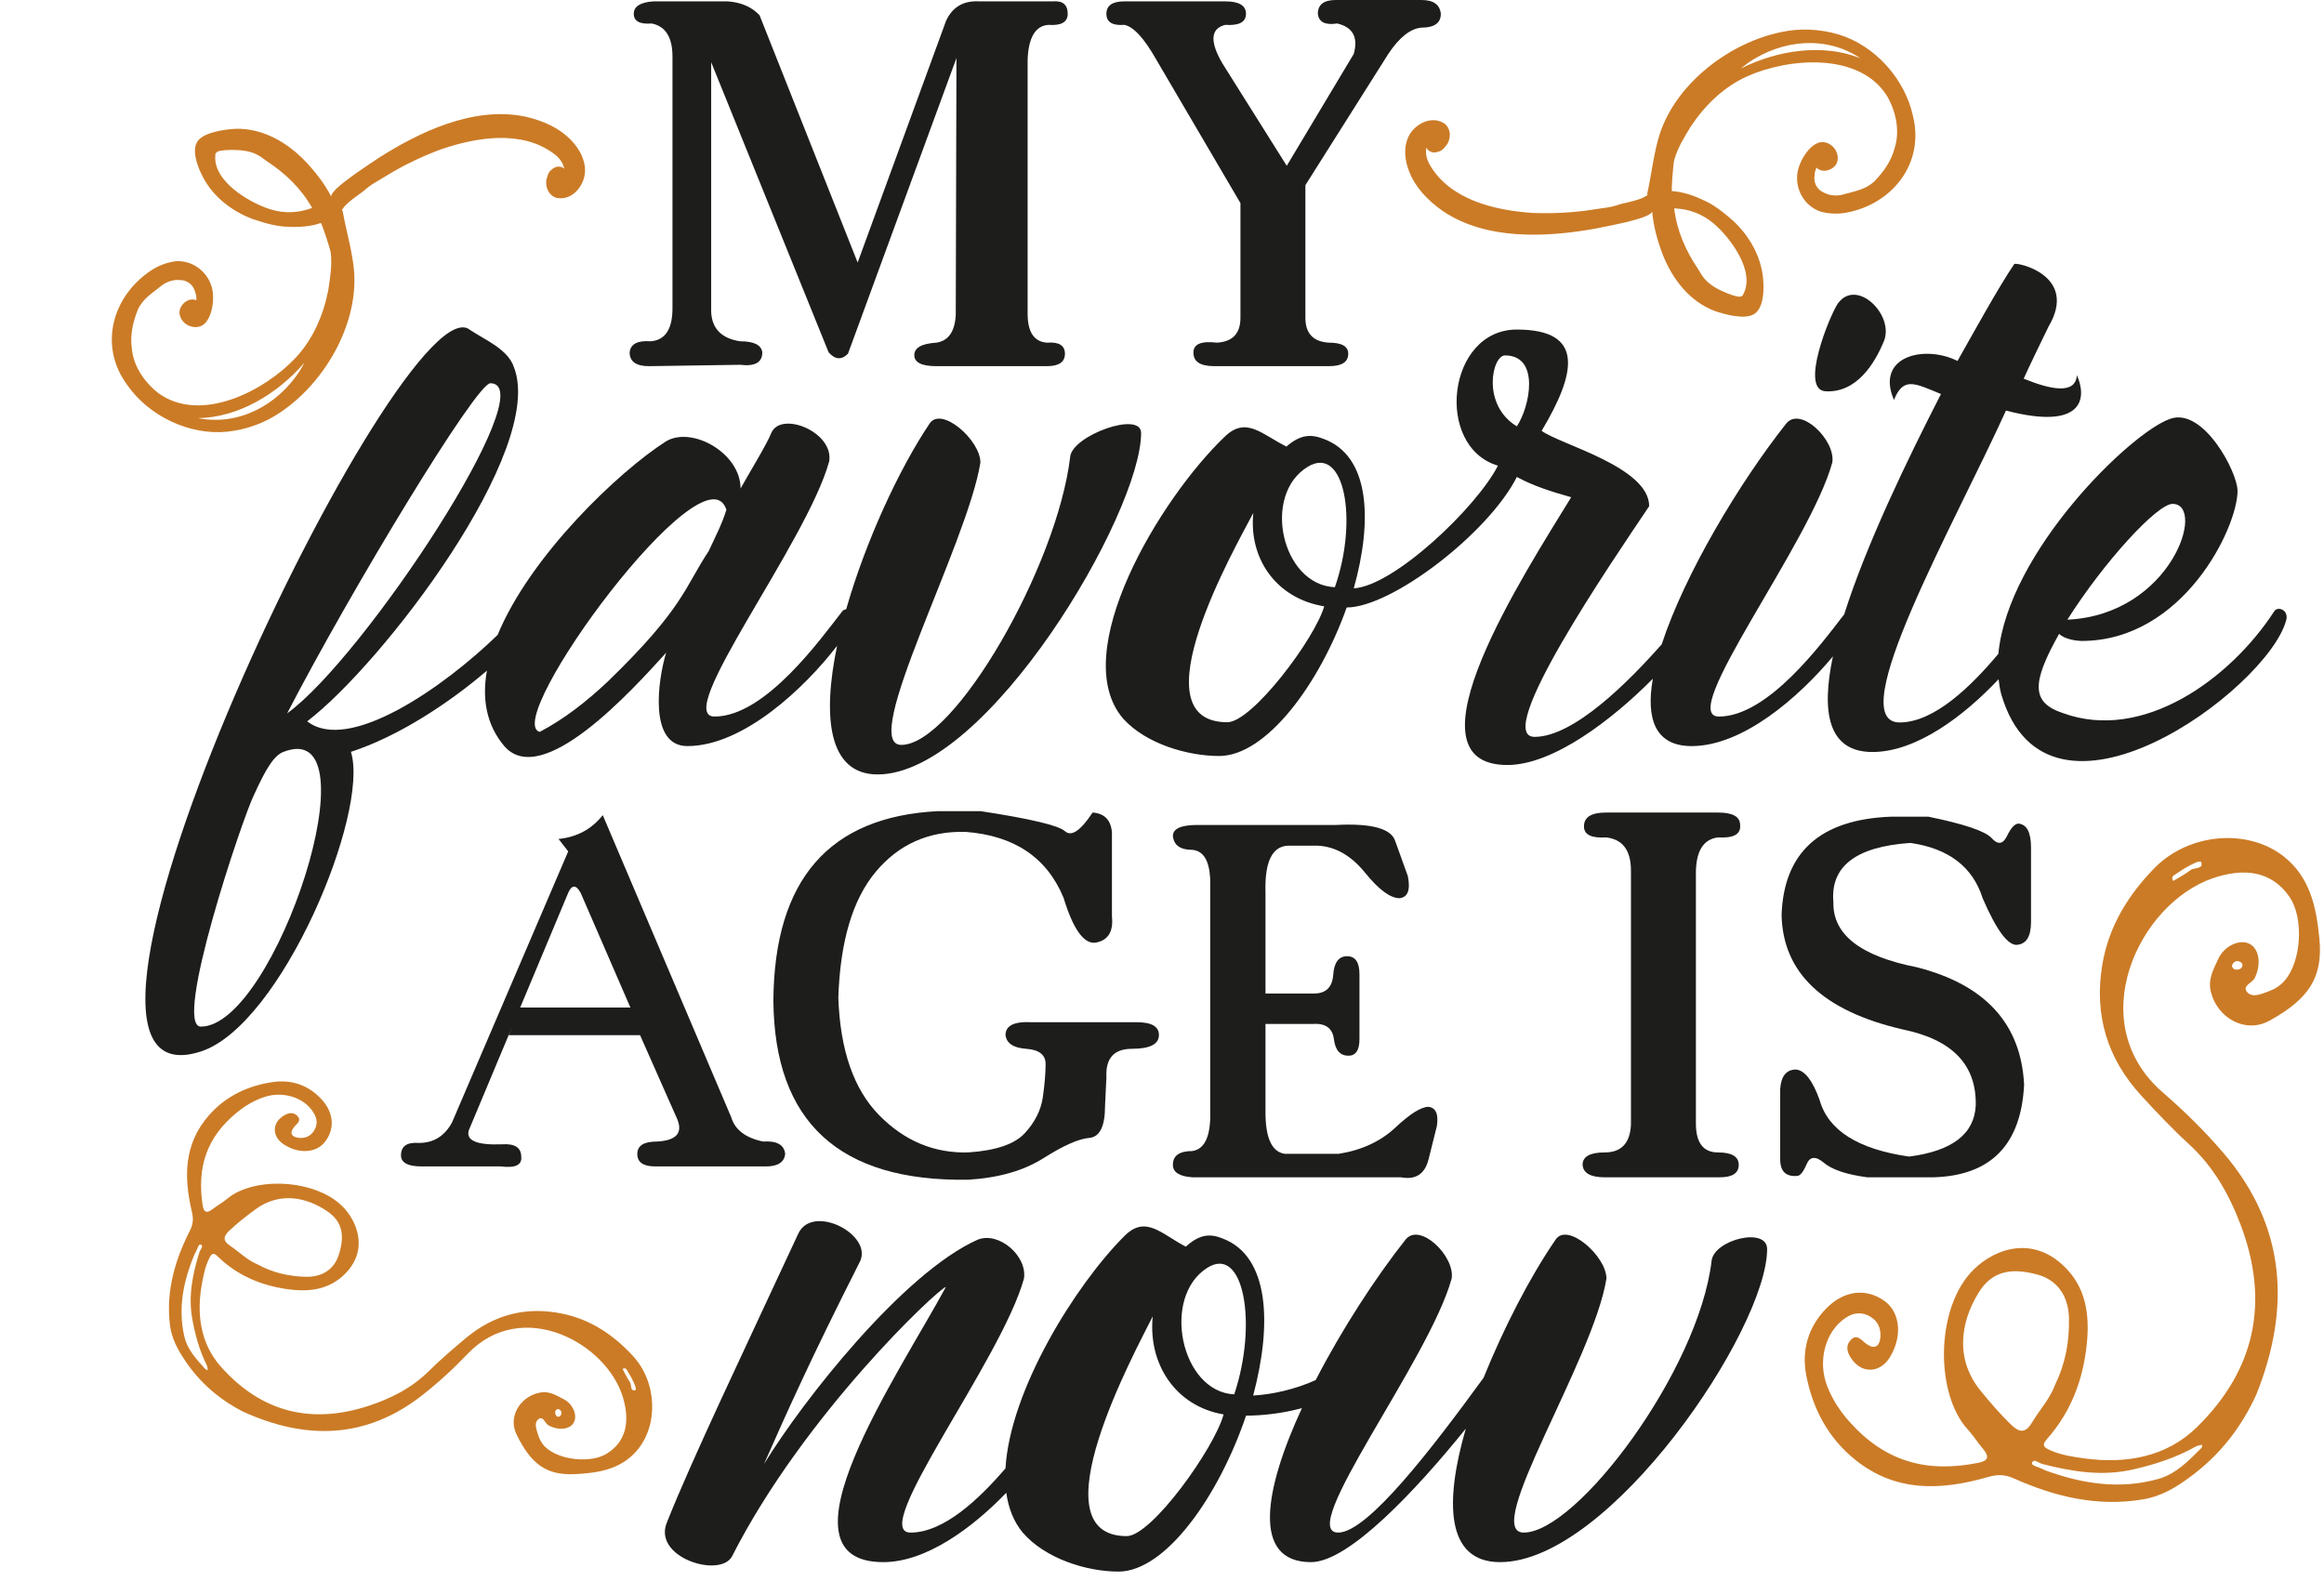 <svg xmlns="http://www.w3.org/2000/svg" xmlns:xlink="http://www.w3.org/1999/xlink" version="1.1" width="341" height="232" enable-background="new 0 0 432 432" xml:space="preserve"><rect id="backgroundrect" width="100%" height="100%" x="0" y="0" fill="none" stroke="none"/>

<g class="currentLayer" style=""><title>Layer 1</title><g id="svg_1" class="">
	<g id="svg_2">
		<g id="svg_3">
			<path fill="#1D1D1B" d="M153.826,3.65 c1.892,0.136 2.838,-0.405 2.838,-1.622 c0,-1.353 -0.744,-1.961 -2.23,-1.825 H143.688 c-2.298,-0.136 -3.92,0.811 -4.866,2.839 l-12.978,35.484 l-14.396,-36.295 c-1.15,-1.217 -2.704,-1.892 -4.664,-2.027 h-10.949 c-1.893,0.136 -2.839,0.744 -2.839,1.825 c0,1.081 0.878,1.555 2.636,1.418 c2.028,0.406 3.042,2.028 3.042,4.867 v36.904 c0,3.109 -1.082,4.731 -3.245,4.867 c-1.893,-0.136 -2.906,0.406 -3.042,1.623 c0,1.352 0.946,2.027 2.839,2.027 l13.383,-0.202 c2.163,0.269 3.244,-0.339 3.244,-1.825 c-0.136,-1.081 -1.216,-1.623 -3.244,-1.623 c-2.704,-0.406 -4.123,-1.825 -4.258,-4.258 v-36.701 l17.235,42.582 c0.946,1.08 1.892,1.149 2.838,0.202 l15.918,-43.392 l-0.102,37.714 c-0.136,2.434 -1.082,3.786 -2.839,4.056 c-2.164,0.136 -3.244,0.744 -3.244,1.825 c0,1.081 1.081,1.622 3.244,1.622 h16.221 c1.757,0 2.636,-0.608 2.636,-1.825 s-0.879,-1.757 -2.636,-1.622 c-1.892,-0.135 -2.838,-1.555 -2.838,-4.258 v-37.309 C150.92,5.475 151.933,3.786 153.826,3.65 z" id="svg_4"/>
			<path fill="#1D1D1B" d="M208.574,0 h-12.572 c-1.758,0 -2.636,0.675 -2.636,2.028 c0.134,1.216 1.081,1.689 2.839,1.418 c2.297,0.542 3.109,2.028 2.434,4.461 l-9.834,16.424 l-9.429,-15.005 c-1.893,-3.244 -1.758,-5.136 0.405,-5.677 c2.028,0.136 3.042,-0.405 3.042,-1.622 c0,-1.217 -1.014,-1.825 -3.042,-1.825 H164.978 c-1.757,0 -2.636,0.608 -2.636,1.825 c0,1.216 0.878,1.757 2.636,1.622 c1.352,0.271 2.906,1.961 4.664,5.069 l12.368,21.088 v16.83 c0,2.298 -1.149,3.515 -3.446,3.65 c-2.299,-0.27 -3.447,0.203 -3.447,1.42 c-0.034,1.352 0.979,2.027 3.042,2.027 h16.879 c1.859,0 2.789,-0.608 2.789,-1.825 c0,-1.081 -0.946,-1.622 -2.838,-1.622 c-2.299,-0.135 -3.448,-1.352 -3.448,-3.65 v-19.466 l12.166,-19.263 c1.623,-2.434 3.245,-3.717 4.867,-3.853 c1.892,0 2.838,-0.676 2.838,-2.027 C211.277,0.675 210.33,0 208.574,0 z" id="svg_5"/>
		</g>
		<g id="svg_6">
			<path fill="#1D1D1B" d="M157.031,67.012 C155.124,83.137 140.04,109.316 132.238,109.316 c-6.241,0 9.709,-29.474 11.617,-41.437 c0,-3.294 -5.721,-8.323 -7.455,-5.722 c-4.589,6.845 -9.435,17.442 -12.238,27.248 c-0.225,0.038 -0.436,0.13 -0.587,0.319 c-3.121,3.987 -11.27,15.431 -18.724,15.431 c-6.242,0 13.522,-25.486 16.817,-37.45 c0.693,-4.335 -7.108,-7.456 -8.495,-4.162 c-0.693,1.735 -3.467,6.242 -4.508,8.148 c0,-5.2 -7.108,-9.188 -10.923,-6.935 c-6.976,4.46 -19.91,16.769 -24.721,28.412 c-7.901,7.692 -21.871,17.438 -27.943,12.686 c11.096,-8.462 35.022,-39.825 30.341,-51.937 c-0.867,-2.655 -4.161,-3.983 -6.415,-5.477 c-9.709,-8.296 -69.004,115.489 -39.53,105.865 c11.789,-3.816 24.793,-35.012 22.019,-43.972 c6.953,-2.25 14.457,-7.198 19.953,-11.917 c-0.728,4.085 -0.116,7.914 2.544,11.072 c5.547,6.414 18.725,-8.149 23.751,-13.697 c-1.213,3.988 -2.601,13.697 3.122,13.697 c8.216,0 17.239,-8.563 21.968,-14.724 c-2.193,10.464 -1.296,18.884 5.94,18.884 c16.124,0 38.664,-38.316 38.664,-50.106 C167.434,60.251 157.378,63.891 157.031,67.012 zM71.949,56.242 c7.977,0 -18.551,40.321 -29.819,48.451 C51.491,86.606 69.869,56.242 71.949,56.242 zM29.472,150.658 c-4.162,0 6.068,-30.532 7.802,-34.016 c1.733,-3.818 2.947,-5.809 4.334,-6.307 C55.305,105.026 40.394,150.658 29.472,150.658 zM89.246,99.954 c-3.121,2.948 -6.416,5.547 -10.056,7.455 c-5.722,-1.561 24.272,-42.479 27.393,-32.595 c-0.693,2.253 -1.733,4.161 -2.601,6.069 C100.514,86.083 100.342,89.204 89.246,99.954 z" id="svg_7"/>
			<path fill="#1D1D1B" d="M267.804,57.417 c4.653,0.31 7.29,-4.189 8.531,-7.136 c1.863,-3.879 -3.878,-9.618 -6.669,-5.74 C268.424,46.401 264.08,57.106 267.804,57.417 z" id="svg_8"/>
			<path fill="#1D1D1B" d="M333.687,89.725 c-6.415,9.883 -19.246,19.244 -31.034,14.91 c-4.682,-1.56 -4.507,-4.508 -0.521,-11.616 c0.868,0.865 2.775,1.041 3.295,1.041 c14.912,0 22.887,-16.644 22.887,-22.019 c0,-2.774 -5.029,-12.31 -9.883,-10.577 c-5.798,1.984 -23.81,19.546 -25.21,34.485 c-3.921,4.674 -9.369,10.072 -14.489,10.072 c-8.497,0 8.147,-29.3 15.604,-45.771 c11.27,2.948 11.962,-1.733 10.401,-5.202 c-0.173,2.948 -3.988,2.081 -7.801,0.521 c0.519,-1.213 3.293,-6.935 3.64,-7.629 c4.508,-7.628 -4.854,-9.536 -5.027,-9.188 c-2.253,3.294 -6.07,10.229 -8.323,14.217 c-4.854,-2.429 -12.098,-0.694 -9.324,5.721 c1.388,-3.467 3.084,-2.427 6.897,-0.867 c-5.012,9.78 -10.955,22.086 -14.2,32.332 c-3.33,4.306 -11.178,15.001 -18.392,15.001 c-6.243,0 13.35,-25.313 16.644,-37.276 c0.521,-3.294 -4.68,-8.323 -6.761,-5.722 c-6.848,8.655 -14.885,22.053 -18.265,32.39 c-4.787,5.428 -12.866,13.588 -18.659,13.588 c-6.241,0 11.269,-25.594 16.817,-33.851 c0,-5.778 -13.176,-9.082 -15.777,-11.062 c5.028,-8.421 6.415,-14.861 -3.641,-14.861 c-10.229,0 -12.136,17.172 -2.775,19.978 c-3.119,6.11 -15.256,17.669 -21.151,17.999 c2.774,-9.907 2.427,-19.484 -4.507,-21.961 c-1.733,-0.66 -3.295,-0.66 -5.375,1.156 c-3.64,-1.816 -5.894,-4.457 -9.015,-1.486 c-9.536,9.082 -23.232,31.87 -14.91,41.447 c3.294,3.632 9.362,5.449 14.043,5.449 c6.935,0 14.737,-10.568 18.724,-21.796 c6.588,0 20.805,-10.898 24.967,-19.155 c2.427,1.321 5.027,2.146 7.975,2.973 c-6.762,11.063 -25.141,39.299 -9.362,39.299 c6.737,0 15.405,-6.667 21.341,-12.659 c-1.029,5.87 0.326,9.885 5.7,9.885 c7.543,0 15.769,-7.217 20.725,-13.166 c-1.745,8.236 -0.698,14.032 5.799,14.032 c6.512,0 13.52,-5.38 18.508,-10.678 c0.083,0.738 0.199,1.47 0.388,2.183 c6.763,23.232 39.011,-0.694 41.784,-10.75 C335.942,89.552 334.206,88.858 333.687,89.725 zM318.777,73.946 c5.029,0 -0.173,16.298 -15.431,16.992 C308.721,82.443 316.522,73.946 318.777,73.946 zM180.086,105.989 c-13.523,0 1.213,-25.759 3.814,-30.713 c-0.694,6.605 3.294,12.55 10.402,13.705 C192.915,93.769 183.727,105.989 180.086,105.989 zM195.864,86.174 c-7.802,-0.331 -10.75,-13.541 -3.988,-17.667 C197.25,65.203 199.331,76.267 195.864,86.174 zM222.563,62.562 c-5.202,-3.138 -3.641,-10.402 -1.735,-10.402 C226.031,52.16 224.471,59.754 222.563,62.562 z" id="svg_9"/>
		</g>
		<g id="svg_10">
			<path fill="#1D1D1B" d="M111.963,167.524 c-2.569,-0.54 -4.124,-1.724 -4.664,-3.548 l-18.857,-44.354 c-1.622,2.061 -3.785,3.227 -6.488,3.497 l1.42,1.825 l-17.033,39.742 c-1.082,2.028 -2.704,3.042 -4.866,3.042 c-1.758,-0.134 -2.636,0.474 -2.636,1.825 c0,1.083 1.015,1.623 3.042,1.623 h11.557 c2.163,0.27 3.177,-0.203 3.042,-1.419 c0,-1.351 -0.947,-1.959 -2.839,-1.825 c-3.65,0.136 -5.272,-0.54 -4.866,-2.028 l6.387,-15.258 l-0.507,1.268 h19.263 l5.475,12.369 c0.812,2.028 -0.202,3.11 -3.041,3.244 c-1.893,0 -2.839,0.608 -2.839,1.825 s0.878,1.825 2.636,1.825 h16.222 c1.757,0 2.703,-0.609 2.838,-1.825 C115.071,167.998 113.99,167.39 111.963,167.524 zM76.328,147.856 l7.045,-16.83 c0.54,-1.217 1.148,-1.217 1.825,0 l7.299,16.83 H76.328 z" id="svg_11"/>
			<path fill="#1D1D1B" d="M166.804,150.013 h-15.41 c-2.57,-0.136 -3.854,0.49 -3.854,1.875 c0.136,1.217 1.149,1.894 3.042,2.028 c1.892,0.135 2.839,0.879 2.839,2.23 c0,1.352 -0.135,2.975 -0.405,4.866 c-0.271,1.894 -1.149,3.649 -2.636,5.272 c-1.487,1.622 -4.258,2.568 -8.314,2.838 c-5.001,0.136 -9.361,-1.689 -13.078,-5.475 c-3.718,-3.784 -5.712,-9.53 -5.981,-17.235 c0.269,-8.245 2.094,-14.396 5.474,-18.452 c3.379,-4.056 7.772,-6.014 13.18,-5.88 c7.164,0.541 11.962,3.769 14.396,9.683 c1.385,4.528 2.923,6.724 4.614,6.588 c1.891,-0.303 2.719,-1.587 2.483,-3.853 v-12.317 c-0.135,-1.825 -1.082,-2.804 -2.838,-2.94 c-1.758,2.67 -3.11,3.583 -4.056,2.738 c-0.946,-0.844 -5.069,-1.825 -12.369,-2.94 h-6.285 c-15.952,0.811 -23.995,10.071 -24.129,27.779 c0.134,17.843 9.665,26.612 28.589,26.31 c4.462,-0.271 8.145,-1.328 11.051,-3.169 c2.906,-1.84 5.137,-2.829 6.692,-2.965 c1.554,-0.134 2.331,-1.689 2.331,-4.664 l0.203,-4.258 c-0.136,-2.77 1.115,-4.157 3.751,-4.157 c2.637,0 3.954,-0.675 3.954,-2.028 C170.048,150.638 168.966,150.013 166.804,150.013 z" id="svg_12"/>
			<path fill="#1D1D1B" d="M209.61,162.431 c-1.082,0 -2.704,1.014 -4.866,3.042 c-2.163,2.028 -4.935,3.313 -8.313,3.852 h-7.908 c-1.894,-0.27 -2.839,-2.297 -2.839,-6.083 V150.266 h6.894 c1.893,-0.134 2.941,0.608 3.144,2.23 c0.202,1.623 0.913,2.434 2.129,2.434 c1.081,0 1.622,-0.811 1.622,-2.434 v-9.53 c0,-1.756 -0.608,-2.636 -1.824,-2.636 c-1.217,0 -1.894,0.912 -2.028,2.737 c-0.136,1.825 -1.082,2.737 -2.839,2.737 h-7.097 v-14.802 c-0.136,-4.46 0.945,-6.758 3.245,-6.894 h4.46 c2.567,0.136 4.866,1.454 6.894,3.954 c2.028,2.501 3.717,3.751 5.07,3.751 c1.216,-0.134 1.622,-1.217 1.216,-3.245 l-1.825,-5.069 c-0.54,-1.892 -3.446,-2.703 -8.719,-2.433 H175.698 c-2.4,0 -3.599,0.541 -3.599,1.622 c0.136,1.353 1.082,2.028 2.839,2.028 c1.622,0.136 2.5,1.555 2.635,4.258 v33.862 c0.136,3.786 -0.743,5.813 -2.635,6.083 c-1.893,0 -2.839,0.678 -2.839,2.028 c0,1.082 0.947,1.691 2.839,1.825 h30.618 c2.162,0.405 3.514,-0.473 4.055,-2.637 l1.217,-4.866 C211.098,163.514 210.692,162.567 209.61,162.431 z" id="svg_13"/>
			<path fill="#1D1D1B" d="M252.083,122.892 c2.297,0.136 3.378,-0.473 3.244,-1.825 c0,-1.217 -1.082,-1.825 -3.244,-1.825 H235.658 c-2.163,0 -3.244,0.677 -3.244,2.028 c0,1.216 1.081,1.758 3.244,1.622 c2.434,0.271 3.65,1.894 3.65,4.867 v37.309 c-0.136,2.705 -1.42,4.055 -3.853,4.055 c-2.163,0 -3.244,0.609 -3.244,1.825 c0.102,1.217 1.183,1.825 3.244,1.825 h16.88 c1.858,0 2.788,-0.608 2.788,-1.825 c0,-1.216 -1.013,-1.825 -3.041,-1.825 c-2.164,0 -3.244,-1.419 -3.244,-4.258 v-36.701 C248.839,124.919 249.92,123.163 252.083,122.892 z" id="svg_14"/>
			<path fill="#1D1D1B" d="M296.185,120.864 c-0.541,0 -1.108,0.608 -1.699,1.825 c-0.591,1.217 -1.342,1.319 -2.255,0.305 c-0.913,-1.014 -4.006,-2.061 -9.277,-3.143 h-5.525 c-10.341,0.406 -15.681,5.205 -16.018,14.396 c0.168,8.516 6.1,14.127 17.794,16.83 c7.265,1.488 10.829,5.205 10.695,11.153 c-0.203,4.19 -3.464,6.69 -9.784,7.502 c-7.503,-1.081 -11.879,-3.853 -13.129,-8.314 c-1.014,-2.838 -2.164,-4.325 -3.446,-4.461 c-1.42,0 -2.198,0.947 -2.332,2.839 v10.34 c0,1.758 0.828,2.569 2.483,2.434 c0.439,0 0.904,-0.574 1.394,-1.724 c0.49,-1.147 1.335,-1.216 2.535,-0.202 c1.199,1.014 3.32,1.723 6.361,2.129 h9.783 c8.382,-0.27 12.792,-4.798 13.231,-13.585 c-0.439,-8.922 -5.677,-14.667 -15.715,-17.236 c-8.28,-1.622 -12.368,-4.798 -12.267,-9.53 c-0.474,-5.272 3.296,-8.178 11.304,-8.719 c5.611,0.811 9.142,3.516 10.595,8.11 c2.027,4.698 3.717,6.978 5.069,6.845 c1.351,-0.136 2.028,-1.251 2.028,-3.348 v-10.95 C298.01,122.165 297.402,121 296.185,120.864 z" id="svg_15"/>
		</g>
		<path fill="#1D1D1B" d="M251.141,185.034 c-1.905,16.124 -19.764,39.876 -27.565,39.876 c-6.242,0 10.229,-25.313 12.137,-37.276 c0,-3.294 -5.723,-8.323 -7.456,-5.721 c-3.814,5.548 -7.629,13.003 -10.576,20.284 c-7.455,10.229 -16.99,22.713 -21.325,22.713 c-6.242,0 13.349,-25.313 16.644,-37.276 c0.521,-3.294 -4.681,-8.323 -6.762,-5.721 c-4.425,5.593 -9.346,13.169 -13.19,20.619 c-3.046,1.373 -6.351,2.104 -9.171,2.266 c2.773,-10.402 2.426,-20.458 -4.508,-23.057 c-1.734,-0.695 -3.294,-0.695 -5.375,1.213 c-3.642,-1.908 -5.895,-4.681 -9.016,-1.561 c-7.209,7.21 -16.792,22.644 -17.442,34.091 c-3.872,4.511 -9.048,9.427 -13.936,9.427 c-6.242,0 13.349,-25.313 16.644,-37.276 c0.52,-3.294 -3.642,-6.935 -6.763,-5.721 c-10.922,4.854 -25.659,23.578 -31.38,32.942 c3.293,-7.456 6.762,-15.257 14.043,-29.648 c2.081,-3.988 -6.935,-8.669 -9.015,-4.162 c-7.802,16.817 -15.604,33.116 -19.245,42.304 c-2.253,5.202 7.803,8.323 9.536,5.029 c10.576,-20.806 30.167,-39.185 31.38,-39.531 c-6.935,12.831 -25.832,40.398 -9.188,40.398 c6.308,0 13.09,-5.048 18.042,-10.181 c0.306,2.229 1.068,4.221 2.413,5.846 c3.293,3.814 9.362,5.722 14.042,5.722 c6.935,0 14.737,-11.096 18.726,-22.887 c2.407,0 5.296,-0.316 8.2,-1.103 c-5.543,11.99 -7.415,22.603 1.331,22.603 c5.548,0 15.431,-10.577 22.713,-19.592 c-3.121,10.75 -2.948,19.592 5.027,19.592 c16.125,0 39.184,-34.156 39.184,-45.945 C259.291,180.005 251.49,181.913 251.141,185.034 zM165.324,225.43 c-13.523,0 1.213,-27.046 3.814,-32.249 c-0.693,6.935 3.294,13.177 10.402,14.391 C178.155,212.599 168.965,225.43 165.324,225.43 zM181.101,204.625 c-7.801,-0.347 -10.749,-14.217 -3.987,-18.55 C182.49,182.606 184.569,194.222 181.101,204.625 z" id="svg_16"/>
	</g>
	<path fill="#CB7B26" d="M321.593,216.572 c-2.189,1.641 -4.378,3.004 -7.191,3.473 c-6.672,1.107 -12.885,-0.397 -18.872,-3.068 c-1.435,-0.641 -2.479,-0.606 -3.895,-0.204 c-6.79,1.952 -13.433,2.245 -19.374,-2.509 c-4.03,-3.217 -6.305,-7.578 -7.24,-12.488 c-0.679,-3.573 0.259,-7.011 2.937,-9.749 c2.597,-2.669 5.919,-3.072 8.648,-1.032 c2.262,1.694 2.536,5.269 0.635,8.276 c-1.33,2.104 -3.781,2.349 -5.334,0.453 c-0.745,-0.914 -1.302,-2.102 -0.313,-3.115 c0.891,-0.917 1.555,0.11 2.26,0.615 c1.158,0.829 1.959,0.424 2.059,-1.034 c0.083,-1.232 -0.358,-2.274 -1.433,-2.937 c-1.243,-0.767 -2.468,-0.666 -3.686,0.154 c-3.007,2.018 -4.15,6.381 -2.641,10.144 c0.77,1.933 1.916,3.646 3.285,5.166 c5.207,5.792 11.295,7.495 18.9,5.942 c1.379,-0.279 1.586,-0.905 0.664,-1.988 c-0.795,-0.936 -1.451,-1.992 -2.276,-2.896 c-4.663,-5.098 -4.758,-17.13 0.347,-22.915 c2.804,-3.179 8.495,-5.805 13.499,-1.3 c3.546,3.193 4.067,7.389 3.618,11.731 c-0.529,5.148 -2.304,9.894 -5.789,13.834 c-0.875,0.986 -0.526,1.282 0.438,1.708 c1.608,0.706 3.319,0.965 5.01,1.193 c6.134,0.833 12.04,-0.215 16.493,-4.576 c8.552,-8.368 10.727,-18.379 6.417,-29.729 c-1.717,-4.526 -4.008,-8.552 -7.615,-11.852 c-2.415,-2.21 -4.668,-4.604 -6.891,-7.013 c-5.044,-5.462 -7.008,-11.888 -5.786,-19.253 c0.93,-5.64 3.813,-10.303 7.707,-14.258 c5.05,-5.125 13.64,-5.795 18.896,-1.676 c3.859,3.027 4.796,7.408 5.249,12.016 c0.554,5.663 -1.442,8.867 -7.327,12.108 c-3.487,1.922 -7.578,-0.331 -8.575,-4.163 c-0.5,-1.914 0.372,-3.361 1.062,-4.897 c0.863,-1.918 3.128,-2.958 4.583,-2.229 c1.479,0.742 1.747,3.098 0.766,5.038 c-0.365,0.722 -1.939,1.143 -1.067,2.093 c0.745,0.813 2.039,0.241 3.027,-0.116 c0.909,-0.333 1.761,-0.823 2.436,-1.602 c2.478,-2.862 2.847,-9.197 0.711,-12.302 c-2.646,-3.844 -6.733,-4.294 -11.291,-2.718 c-10.807,3.733 -19.166,21.12 -7.302,31.416 c3.149,2.729 6.159,5.683 8.869,8.848 c9.173,10.71 9.968,22.684 4.866,35.475 C328.928,209.374 325.823,213.395 321.593,216.572 zM303.581,193.496 c-0.058,-3.317 -1.714,-5.643 -4.621,-6.446 c-4.077,-1.125 -6.772,-0.357 -8.62,2.62 c-2.786,4.492 -3.417,9.894 0.249,14.397 c1.447,1.78 2.929,3.515 4.589,5.089 c1.026,0.97 1.963,1.275 2.91,-0.298 c1.174,-1.953 2.756,-3.66 3.487,-5.718 C303.099,200.007 303.637,196.811 303.581,193.496 zM316.706,217.034 c2.403,-0.676 4.223,-2.441 5.959,-4.195 c0.214,-0.221 0.542,-0.406 0.438,-0.807 c-0.307,0.076 -0.647,0.096 -0.912,0.248 c-2.878,1.627 -5.986,2.632 -9.191,3.363 c-4.521,1.038 -8.943,0.338 -13.335,-0.803 c-0.516,-0.132 -1.219,-0.829 -1.486,-0.208 c-0.2,0.454 0.797,0.607 1.284,0.852 c0.219,0.112 0.447,0.205 0.671,0.307 C305.538,217.759 311.067,218.629 316.706,217.034 zM319.547,128.897 c0.618,-0.387 1.268,-0.73 1.83,-1.178 c0.557,-0.448 1.945,-0.126 1.619,-1.166 c-0.137,-0.418 -1.432,0.315 -2.126,0.695 c-0.64,0.342 -1.22,0.791 -1.837,1.172 c-0.312,0.189 -0.398,0.396 -0.176,0.863 C319.129,129.129 319.344,129.023 319.547,128.897 zM328.968,141.899 c0.185,-0.331 -0.008,-0.637 -0.345,-0.78 c-0.439,-0.188 -0.819,-0.001 -1.037,0.364 c-0.189,0.328 -0.008,0.614 0.331,0.798 C328.324,142.325 328.751,142.295 328.968,141.899 z" id="svg_17"/>
	<path fill="#CB7B26" d="M27.215,199.758 c-1.125,-1.665 -2.047,-3.321 -2.29,-5.4 c-0.573,-4.935 0.754,-9.44 2.929,-13.735 c0.521,-1.029 0.533,-1.797 0.289,-2.85 c-1.189,-5.052 -1.165,-9.935 2.537,-14.124 c2.504,-2.841 5.785,-4.354 9.421,-4.863 c2.646,-0.371 5.134,0.441 7.046,2.505 c1.865,2 2.042,4.452 0.447,6.381 c-1.324,1.599 -3.957,1.671 -6.095,0.169 c-1.495,-1.052 -1.587,-2.858 -0.141,-3.93 c0.697,-0.513 1.588,-0.879 2.296,-0.118 c0.641,0.686 -0.135,1.137 -0.532,1.637 c-0.65,0.819 -0.382,1.422 0.685,1.547 c0.9,0.105 1.68,-0.181 2.205,-0.946 c0.607,-0.884 0.578,-1.786 0.02,-2.708 c-1.373,-2.28 -4.533,-3.275 -7.347,-2.302 c-1.446,0.495 -2.744,1.274 -3.909,2.225 c-4.436,3.612 -5.904,8.017 -5.039,13.652 c0.156,1.021 0.607,1.197 1.435,0.559 c0.715,-0.549 1.514,-0.992 2.207,-1.566 c3.907,-3.237 12.738,-2.875 16.798,1.077 c2.232,2.172 3.954,6.441 0.47,9.95 c-2.471,2.488 -5.567,2.719 -8.737,2.233 c-3.758,-0.572 -7.176,-2.045 -9.941,-4.743 c-0.692,-0.677 -0.923,-0.432 -1.269,0.261 c-0.575,1.153 -0.828,2.399 -1.055,3.632 c-0.832,4.47 -0.276,8.84 2.765,12.263 c5.832,6.575 13.1,8.53 21.58,5.775 c3.382,-1.097 6.418,-2.633 8.969,-5.161 c1.709,-1.693 3.546,-3.26 5.393,-4.804 c4.188,-3.505 8.973,-4.714 14.333,-3.554 c4.104,0.885 7.421,3.167 10.184,6.166 c3.579,3.889 3.762,10.215 0.551,13.924 c-2.359,2.723 -5.606,3.252 -9.003,3.419 c-4.174,0.203 -6.454,-1.376 -8.62,-5.81 c-1.285,-2.627 0.515,-5.547 3.361,-6.141 c1.423,-0.298 2.452,0.393 3.554,0.955 c1.376,0.702 2.058,2.401 1.471,3.441 c-0.597,1.059 -2.335,1.17 -3.724,0.382 c-0.515,-0.294 -0.768,-1.464 -1.496,-0.859 c-0.624,0.518 -0.25,1.486 -0.023,2.225 c0.212,0.679 0.54,1.322 1.087,1.844 c2.011,1.92 6.646,2.418 9,0.963 c2.916,-1.803 3.392,-4.786 2.399,-8.186 c-2.351,-8.063 -14.807,-14.819 -22.786,-6.484 c-2.114,2.212 -4.39,4.313 -6.809,6.189 c-8.187,6.345 -17,6.498 -26.201,2.296 C32.232,205.398 29.393,202.976 27.215,199.758 zM44.791,187.372 c2.437,0.077 4.201,-1.054 4.895,-3.158 c0.972,-2.95 0.505,-4.956 -1.612,-6.418 c-3.195,-2.204 -7.137,-2.862 -10.572,-0.334 c-1.358,0.997 -2.683,2.022 -3.897,3.184 c-0.75,0.719 -1.007,1.395 0.114,2.146 c1.39,0.931 2.586,2.153 4.07,2.763 C40.031,186.785 42.357,187.294 44.791,187.372 zM27.051,196.156 c0.409,1.788 1.639,3.186 2.863,4.522 c0.155,0.166 0.278,0.413 0.577,0.351 c-0.045,-0.228 -0.048,-0.479 -0.149,-0.677 c-1.09,-2.17 -1.716,-4.487 -2.137,-6.864 c-0.599,-3.354 0.073,-6.573 1.068,-9.755 c0.115,-0.373 0.651,-0.864 0.205,-1.083 c-0.327,-0.164 -0.474,0.563 -0.671,0.911 c-0.089,0.157 -0.166,0.321 -0.249,0.481 C26.92,187.937 26.082,191.962 27.051,196.156 zM91.61,201.404 c0.262,0.467 0.49,0.956 0.799,1.385 c0.308,0.424 0.022,1.431 0.796,1.229 c0.312,-0.085 -0.18,-1.062 -0.434,-1.584 c-0.228,-0.481 -0.536,-0.923 -0.794,-1.39 c-0.127,-0.236 -0.276,-0.307 -0.627,-0.16 C91.455,201.089 91.524,201.251 91.61,201.404 zM81.733,207.85 c0.236,0.148 0.468,0.017 0.584,-0.225 c0.154,-0.316 0.031,-0.601 -0.229,-0.774 c-0.233,-0.151 -0.45,-0.028 -0.598,0.214 C81.444,207.362 81.45,207.676 81.733,207.85 z" id="svg_18"/>
	<path fill="#CB7B26" d="M243.601,19.463 c-0.958,2.888 -1.226,5.953 -1.913,8.997 c0.133,0.146 -0.012,0.276 -0.149,0.272 c-0.583,0.533 -2.838,0.998 -3.825,1.235 c-1.278,0.507 -2.816,0.583 -4.082,0.808 c-2.814,0.441 -5.89,0.592 -8.819,0.471 c-5.428,-0.369 -11.93,-1.896 -14.933,-6.911 c-0.521,-0.859 -0.764,-1.707 -0.585,-2.677 c0.257,0.568 0.944,0.876 1.65,0.627 c0.703,-0.111 1.15,-0.79 1.446,-1.194 c0.604,-1.096 0.38,-2.363 -0.435,-2.955 c-2.038,-1.34 -4.619,0.225 -5.398,2.151 c-0.62,1.508 -0.417,3.332 0.214,4.896 c0.884,2.269 2.622,4.158 4.928,5.786 c6.378,4.322 15.197,3.854 22.232,2.61 c0.986,-0.238 8.439,-1.462 8.487,-2.577 c0.186,2.244 0.793,4.361 1.549,6.349 c1.388,3.551 3.902,6.864 7.614,8.279 c1.38,0.477 4.273,1.296 5.706,0.517 c1.425,-0.779 1.531,-3.287 1.45,-4.688 c-0.132,-3.498 -1.95,-6.784 -4.506,-9.124 c-1.347,-1.174 -2.831,-2.354 -4.34,-2.979 c-1.232,-0.608 -3.021,-1.242 -4.557,-1.305 c-0.139,-0.007 0.169,-4.043 0.331,-4.596 c0.494,-1.793 1.54,-3.426 2.443,-4.925 c2.087,-3.124 4.85,-5.801 8.266,-7.332 c5.976,-2.682 16.494,-3.64 20.547,2.953 c1.299,2.291 1.876,5.108 1.075,7.589 c-0.496,1.932 -1.685,3.56 -2.995,4.897 c-1.309,1.206 -2.854,1.418 -4.55,1.905 c-0.845,0.246 -1.963,0.199 -2.78,-0.255 c-0.825,-0.315 -1.491,-1.177 -1.449,-2.155 c0.018,-0.418 0.045,-1.116 0.343,-1.521 c0.798,0.869 2.499,0.381 2.964,-0.716 c0.633,-1.79 -1.25,-3.542 -2.807,-2.909 c-1.566,0.633 -2.779,2.955 -2.981,4.343 c-0.378,2.498 1.052,4.932 3.393,5.728 c1.245,0.331 2.499,0.384 3.763,0.158 c6.757,-1.252 11.478,-7.2 9.81,-14.112 c-1.168,-5.493 -5.567,-10.426 -10.948,-12.049 c-2.755,-0.814 -5.684,-0.937 -8.365,-0.349 C253.932,6.209 246.149,12.026 243.601,19.463 M255.447,10.045 c0.292,-0.268 0.722,-0.53 1.011,-0.798 c5.177,-3.554 11.617,-3.981 16.506,-0.703 C267.471,6.358 260.867,7.338 255.447,10.045 zM255.588,43.427 c-0.44,0.536 -3.591,-0.989 -3.999,-1.286 c-1.227,-0.749 -1.754,-1.47 -2.402,-2.616 c-1.843,-2.731 -3.118,-5.578 -3.535,-8.947 c2.088,0.089 4.015,0.731 5.771,2.202 c2.428,2.052 6.266,7.103 4.308,10.513 C255.726,43.432 255.588,43.427 255.588,43.427 z" id="svg_19"/>
	<path fill="#CB7B26" d="M51.971,39.988 c-0.228,-3.034 -1.158,-5.966 -1.694,-9.04 c-0.18,-0.084 -0.096,-0.26 0.033,-0.309 c0.333,-0.716 2.235,-2.012 3.055,-2.612 c0.986,-0.958 2.377,-1.62 3.458,-2.314 c2.428,-1.489 5.209,-2.812 7.959,-3.826 c5.153,-1.748 11.743,-2.838 16.442,0.636 c0.812,0.593 1.362,1.282 1.57,2.246 c-0.455,-0.426 -1.208,-0.445 -1.765,0.056 c-0.607,0.373 -0.758,1.17 -0.877,1.658 c-0.135,1.243 0.56,2.327 1.539,2.56 c2.396,0.453 4.177,-1.985 4.156,-4.062 c-0.008,-1.63 -0.897,-3.236 -2.08,-4.438 c-1.689,-1.754 -4.02,-2.83 -6.774,-3.445 c-7.551,-1.536 -15.512,2.288 -21.528,6.141 c-0.818,0.599 -7.227,4.596 -6.843,5.643 c-1.034,-1.999 -2.41,-3.72 -3.871,-5.265 c-2.648,-2.744 -6.242,-4.835 -10.213,-4.714 c-1.457,0.09 -4.443,0.447 -5.466,1.717 c-1.016,1.266 -0.149,3.622 0.465,4.884 c1.467,3.178 4.409,5.512 7.668,6.688 c1.694,0.567 3.519,1.086 5.151,1.082 c1.372,0.088 3.267,-0.016 4.708,-0.548 c0.131,-0.046 1.399,3.797 1.463,4.37 c0.233,1.844 -0.104,3.754 -0.36,5.485 c-0.725,3.687 -2.247,7.22 -4.811,9.946 c-4.485,4.774 -13.827,9.704 -20.103,5.178 c-2.08,-1.616 -3.697,-3.994 -3.91,-6.593 c-0.287,-1.974 0.187,-3.933 0.881,-5.673 c0.745,-1.616 2.089,-2.406 3.467,-3.507 c0.685,-0.553 1.737,-0.939 2.665,-0.834 c0.883,-0.027 1.828,0.513 2.166,1.432 c0.144,0.393 0.388,1.047 0.268,1.536 c-1.071,-0.496 -2.453,0.608 -2.459,1.801 c0.104,1.895 2.515,2.788 3.709,1.605 c1.202,-1.187 1.429,-3.797 1.081,-5.155 c-0.611,-2.451 -2.868,-4.148 -5.334,-3.982 c-1.276,0.173 -2.456,0.606 -3.536,1.301 c-5.755,3.756 -7.825,11.061 -3.626,16.8 c3.191,4.622 9.149,7.483 14.741,6.912 c2.856,-0.309 5.606,-1.322 7.855,-2.896 C47.533,56.196 52.48,47.833 51.971,39.988 M44.659,53.238 c-0.167,0.359 -0.462,0.766 -0.626,1.125 c-3.412,5.272 -9.192,8.143 -14.966,6.998 C34.978,61.267 40.696,57.821 44.659,53.238 zM31.691,22.478 c0.199,-0.664 3.694,-0.468 4.185,-0.352 c1.42,0.22 2.186,0.683 3.224,1.492 c2.752,1.812 5.023,3.948 6.703,6.899 c-1.961,0.72 -3.986,0.869 -6.174,0.188 c-3.03,-0.961 -8.515,-4.147 -8.019,-8.048 C31.56,22.526 31.691,22.478 31.691,22.478 z" id="svg_20"/>
</g></g></svg>